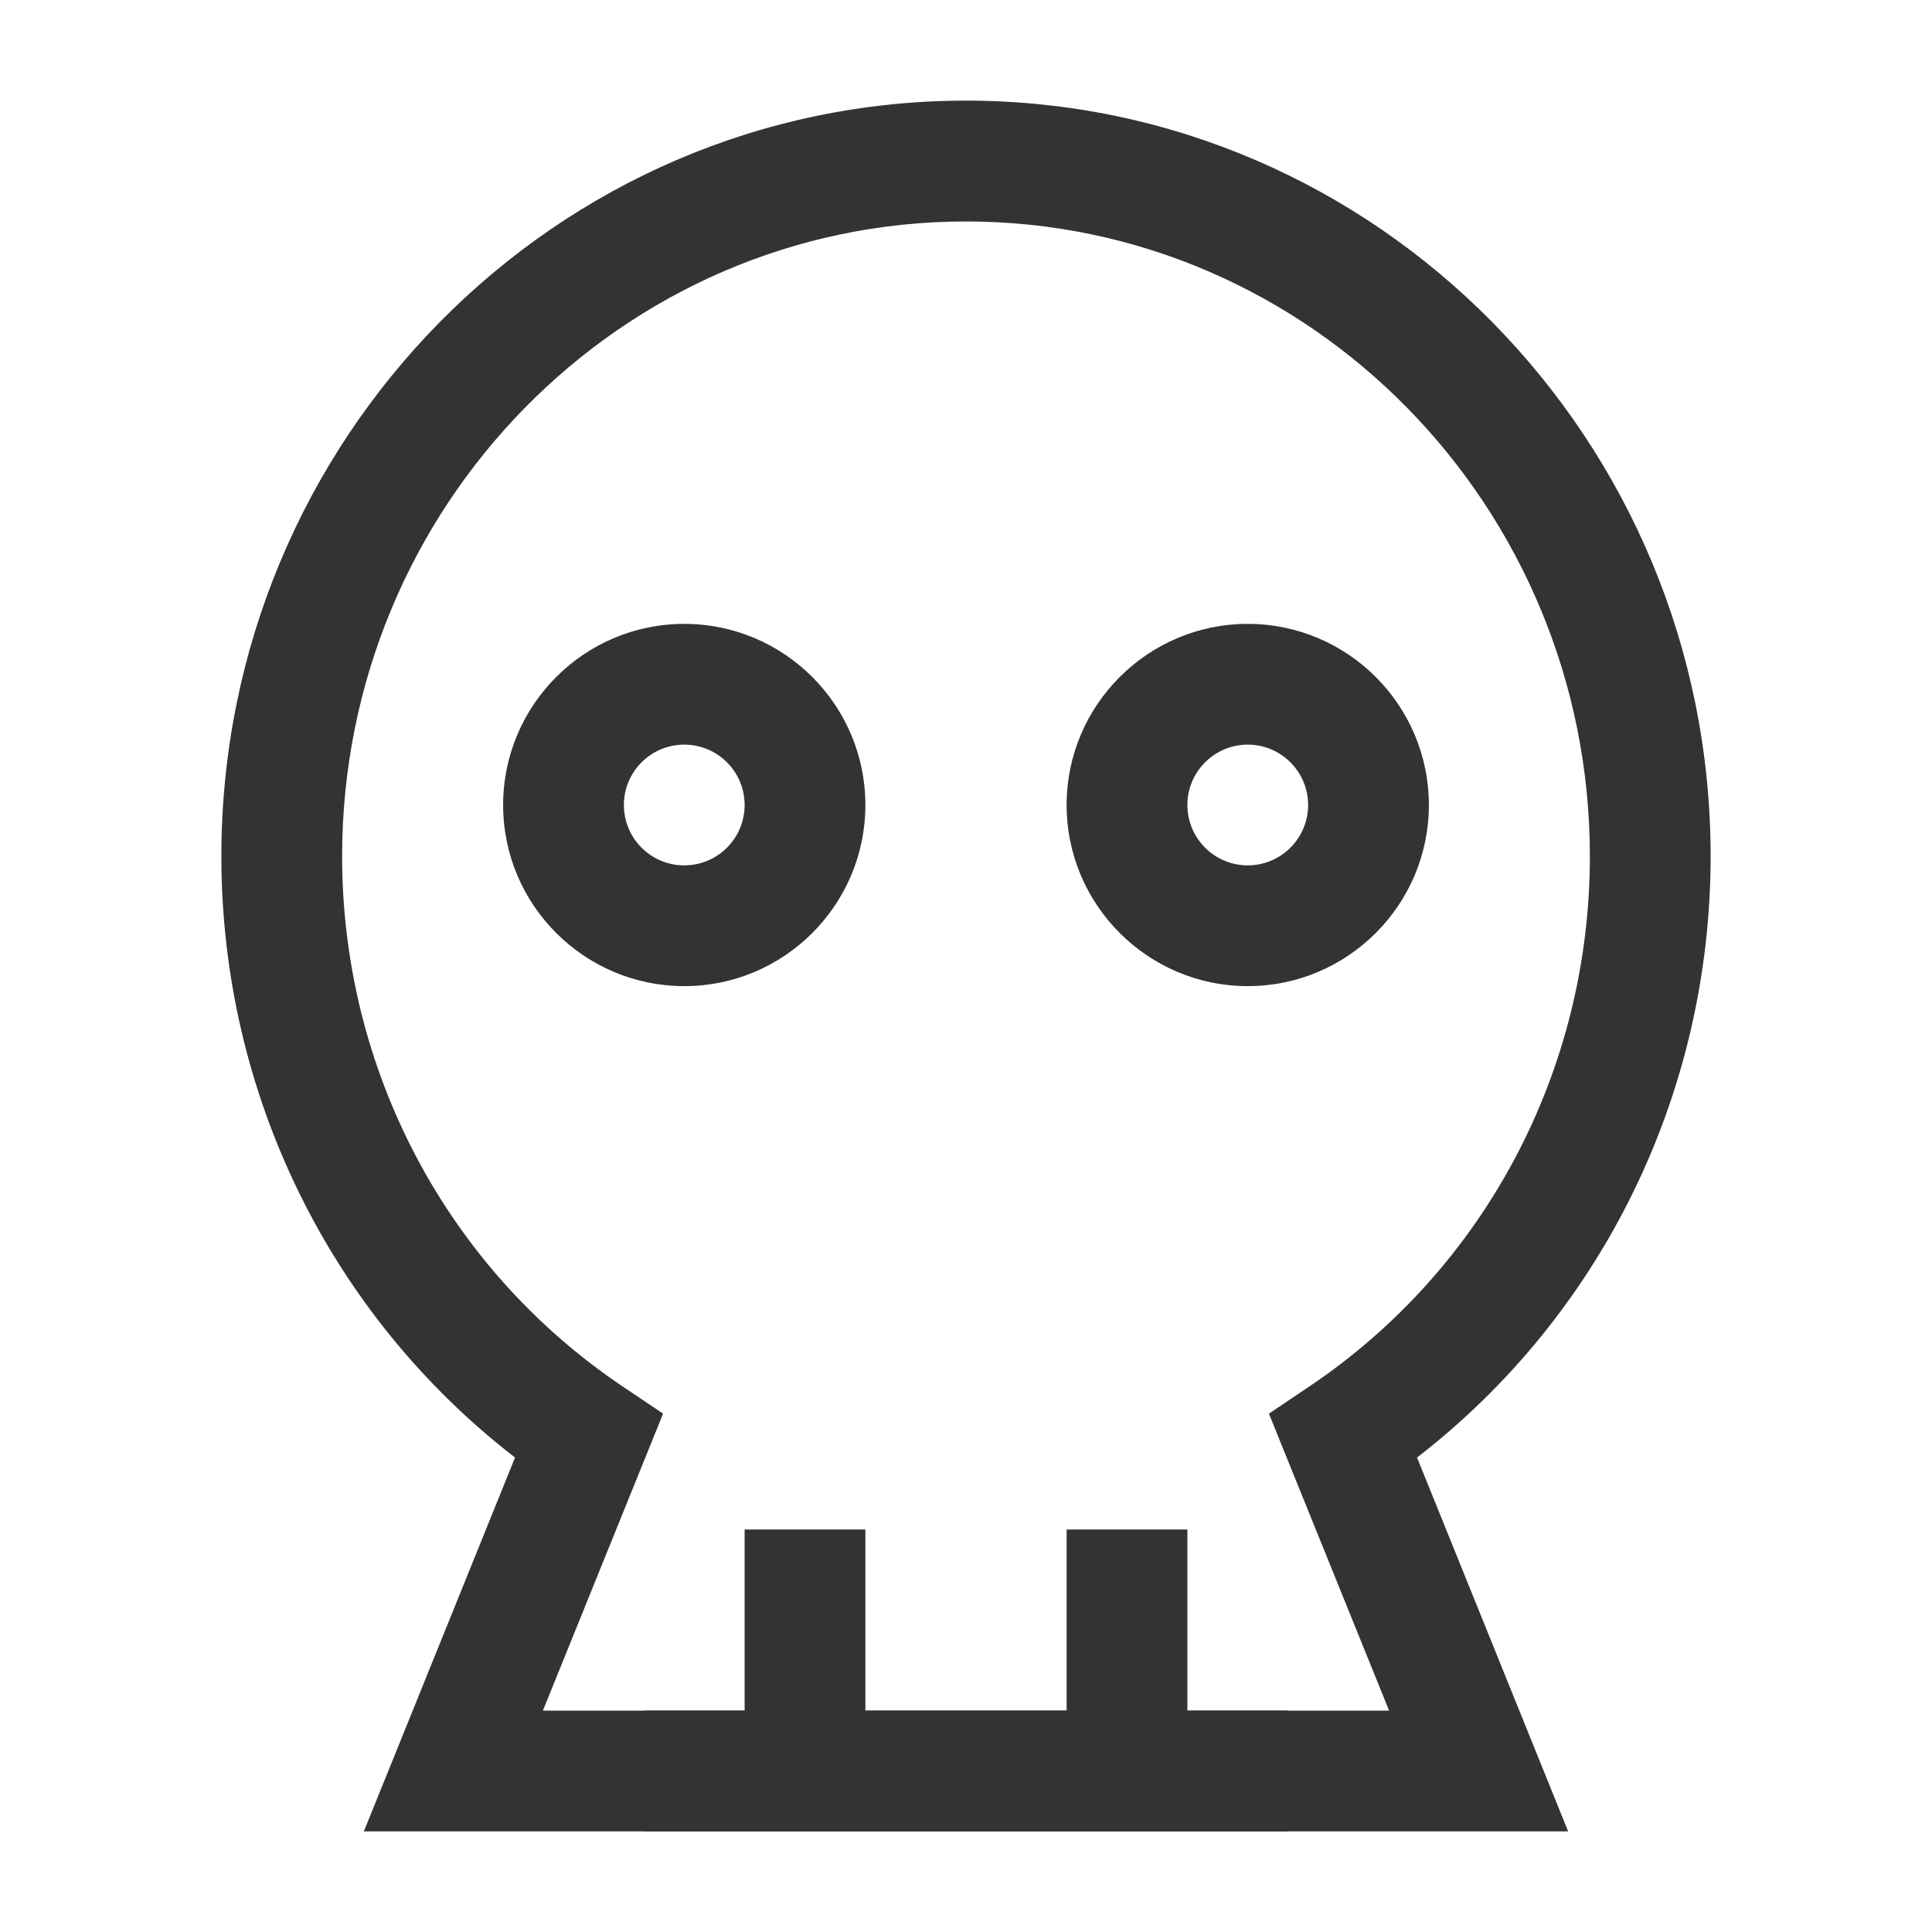 <?xml version="1.0" encoding="iso-8859-1"?>
<svg version="1.1" id="&#x56FE;&#x5C42;_1" xmlns="http://www.w3.org/2000/svg" xmlns:xlink="http://www.w3.org/1999/xlink" x="0px"
	 y="0px" viewBox="0 0 24 24" style="enable-background:new 0 0 24 24;" xml:space="preserve">
<path style="fill:#333333;" d="M19.48,22.75H4.52l1.878-4.644c-2.295-1.772-3.648-4.521-3.648-7.47C2.75,5.46,6.899,1.25,12,1.25
	s9.25,4.21,9.25,9.386c0,2.949-1.353,5.698-3.647,7.47L19.48,22.75z M6.744,21.25h10.512l-1.493-3.689l0.505-0.34
	c2.181-1.467,3.482-3.929,3.482-6.584c0-4.349-3.477-7.886-7.75-7.886s-7.75,3.538-7.75,7.886c0,2.656,1.302,5.118,3.482,6.584
	l0.505,0.34L6.744,21.25z"/>
<rect x="9.25" y="19" style="fill:#333333;" width="1.5" height="3"/>
<rect x="13.25" y="19" style="fill:#333333;" width="1.5" height="3"/>
<path style="fill:#333333;" d="M8.5,12.25c-1.241,0-2.25-1.009-2.25-2.25S7.259,7.75,8.5,7.75s2.25,1.009,2.25,2.25
	S9.741,12.25,8.5,12.25z M8.5,9.25c-0.414,0-0.75,0.336-0.75,0.75s0.336,0.75,0.75,0.75S9.25,10.414,9.25,10S8.914,9.25,8.5,9.25z"
	/>
<path style="fill:#333333;" d="M15.5,12.25c-1.24,0-2.25-1.009-2.25-2.25s1.01-2.25,2.25-2.25s2.25,1.009,2.25,2.25
	S16.74,12.25,15.5,12.25z M15.5,9.25c-0.413,0-0.75,0.336-0.75,0.75s0.337,0.75,0.75,0.75s0.75-0.336,0.75-0.75
	S15.913,9.25,15.5,9.25z"/>
<rect x="12" y="21.25" style="fill:#333333;" width="4" height="1.5"/>
<rect x="8" y="21.25" style="fill:#333333;" width="4" height="1.5"/>
</svg>






